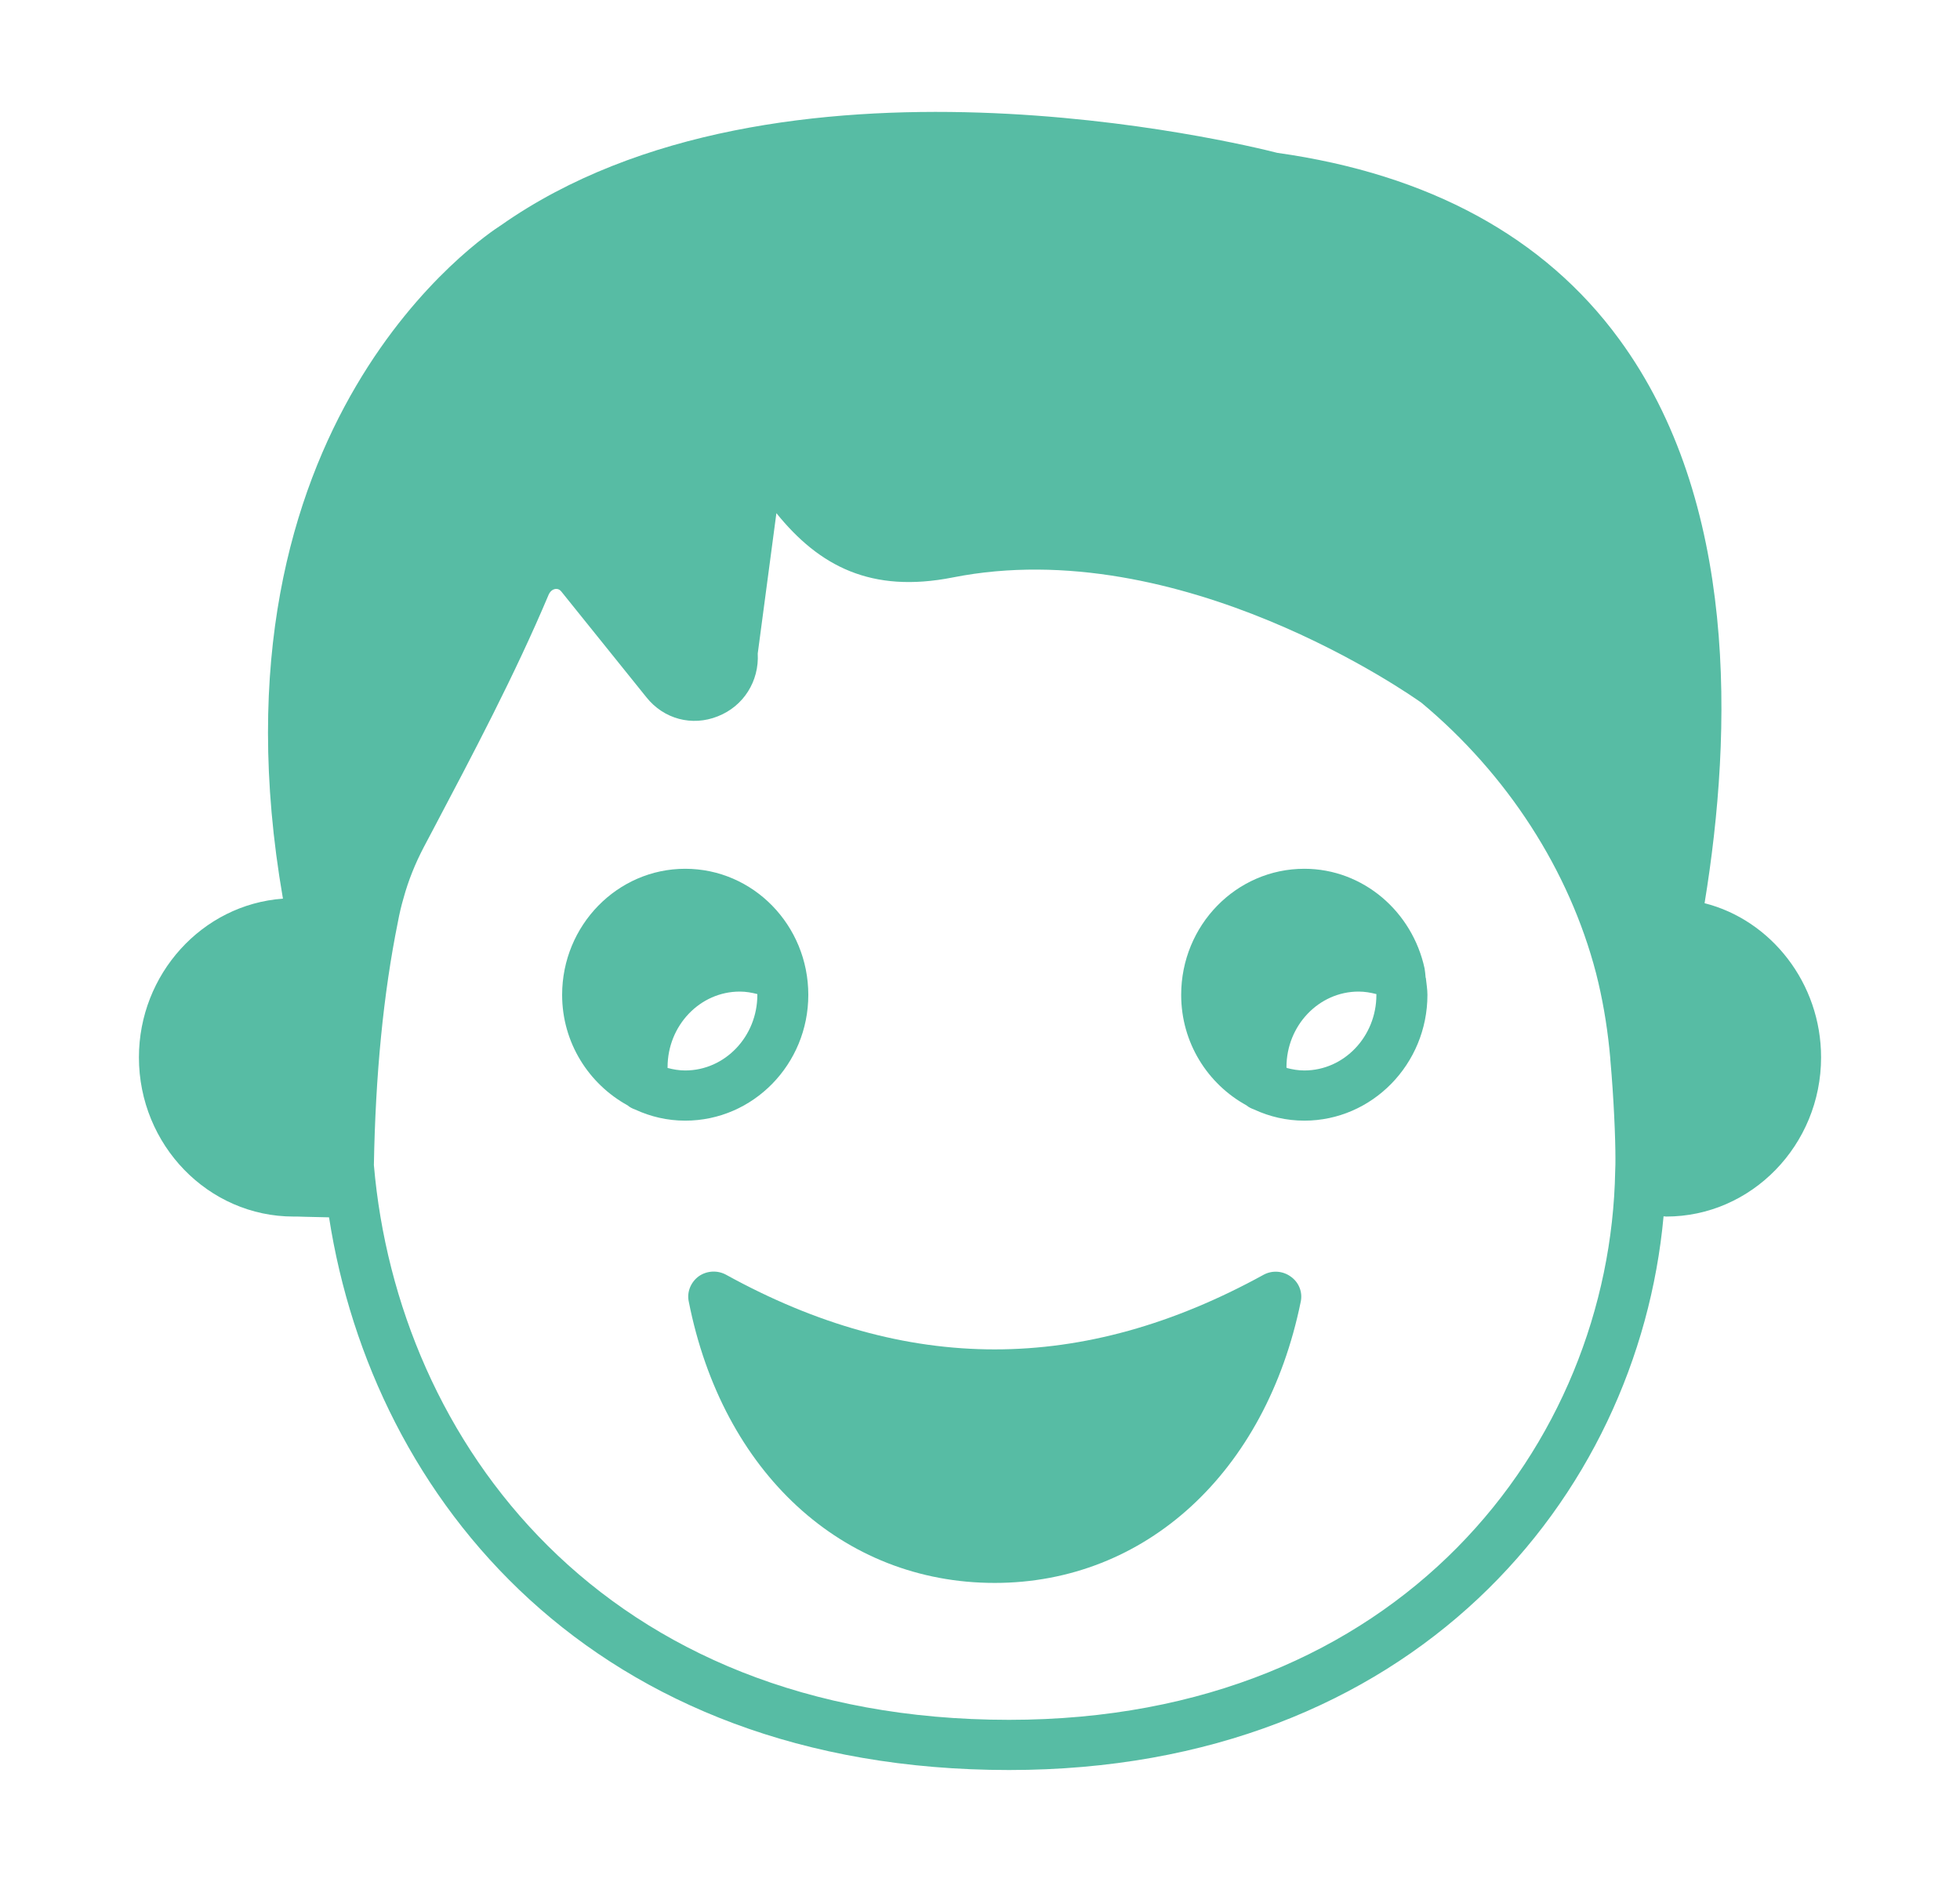 <svg width="25" height="24" viewBox="0 0 25 24" fill="none" xmlns="http://www.w3.org/2000/svg">
    <path
        d="M21.742 11.518C22.103 9.314 22.168 6.387 20.65 4.322C19.698 3.022 18.225 2.221 16.291 1.949C15.836 1.833 9.922 0.389 6.388 2.874C6.226 2.977 2.552 5.372 3.609 11.46C2.578 11.534 1.772 12.424 1.772 13.484C1.772 14.601 2.656 15.514 3.745 15.514C3.778 15.514 3.827 15.514 3.892 15.517C4.018 15.521 4.113 15.521 4.197 15.524C4.756 19.127 7.572 22.572 12.871 22.572C18.017 22.572 20.891 19.101 21.219 15.511C21.232 15.511 21.245 15.514 21.252 15.514C22.341 15.514 23.228 14.601 23.228 13.484C23.228 12.536 22.588 11.732 21.742 11.518ZM20.602 14.931C20.54 18.409 17.864 21.932 12.871 21.932C7.689 21.932 5.072 18.38 4.769 14.858C4.789 13.708 4.89 12.671 5.075 11.758C5.094 11.655 5.117 11.556 5.146 11.457C5.208 11.229 5.296 11.012 5.407 10.8L5.524 10.579C6.034 9.612 6.564 8.613 7 7.579C7.026 7.527 7.061 7.515 7.081 7.511C7.107 7.508 7.136 7.511 7.165 7.55L8.245 8.892C8.466 9.17 8.827 9.266 9.155 9.135C9.483 9.007 9.685 8.687 9.665 8.334L9.903 6.544C10.449 7.22 11.112 7.569 12.152 7.364C15.055 6.788 18.01 8.876 18.131 8.962C19.226 9.875 20.016 11.098 20.358 12.411C20.439 12.728 20.494 13.052 20.527 13.369C20.536 13.452 20.54 13.5 20.54 13.503V13.513C20.585 14.019 20.605 14.512 20.605 14.778C20.605 14.826 20.605 14.87 20.602 14.931Z"
        fill="#57BCA4" />
    <path
        d="M10.31 12.687C10.31 11.8 9.608 11.079 8.74 11.079C7.875 11.079 7.17 11.8 7.17 12.687C7.17 13.298 7.511 13.824 8.005 14.096C8.034 14.121 8.067 14.137 8.103 14.15C8.298 14.24 8.512 14.291 8.74 14.291C9.608 14.291 10.31 13.571 10.31 12.687ZM9.66 12.687C9.66 13.218 9.247 13.651 8.74 13.651C8.662 13.651 8.587 13.638 8.515 13.619V13.609C8.515 13.078 8.928 12.645 9.436 12.645C9.514 12.645 9.588 12.658 9.66 12.677V12.687Z"
        fill="#57BCA4" />
    <path
        d="M18.184 12.466C18.181 12.427 18.177 12.389 18.171 12.351C18.093 11.989 17.898 11.672 17.628 11.444C17.358 11.217 17.014 11.079 16.637 11.079C15.768 11.079 15.066 11.8 15.066 12.687C15.066 13.298 15.404 13.824 15.899 14.096C15.928 14.121 15.964 14.137 15.999 14.15C16.194 14.24 16.409 14.291 16.637 14.291C17.501 14.291 18.207 13.571 18.207 12.687C18.207 12.613 18.194 12.543 18.187 12.472C18.187 12.469 18.184 12.469 18.184 12.466ZM17.556 12.687C17.556 13.218 17.144 13.651 16.637 13.651C16.558 13.651 16.484 13.638 16.412 13.619C16.412 13.615 16.409 13.612 16.409 13.609C16.409 13.078 16.822 12.645 17.329 12.645C17.407 12.645 17.482 12.658 17.556 12.677V12.687Z"
        fill="#57BCA4" />
    <path
        d="M16.464 16.28C16.363 16.206 16.227 16.196 16.116 16.257C13.808 17.525 11.565 17.525 9.263 16.257C9.153 16.196 9.016 16.203 8.912 16.276C8.812 16.35 8.759 16.475 8.785 16.597C9.215 18.777 10.746 20.186 12.687 20.186C14.611 20.186 16.146 18.777 16.591 16.6C16.617 16.478 16.568 16.353 16.464 16.28Z"
        fill="#57BCA4" />
</svg>
    
